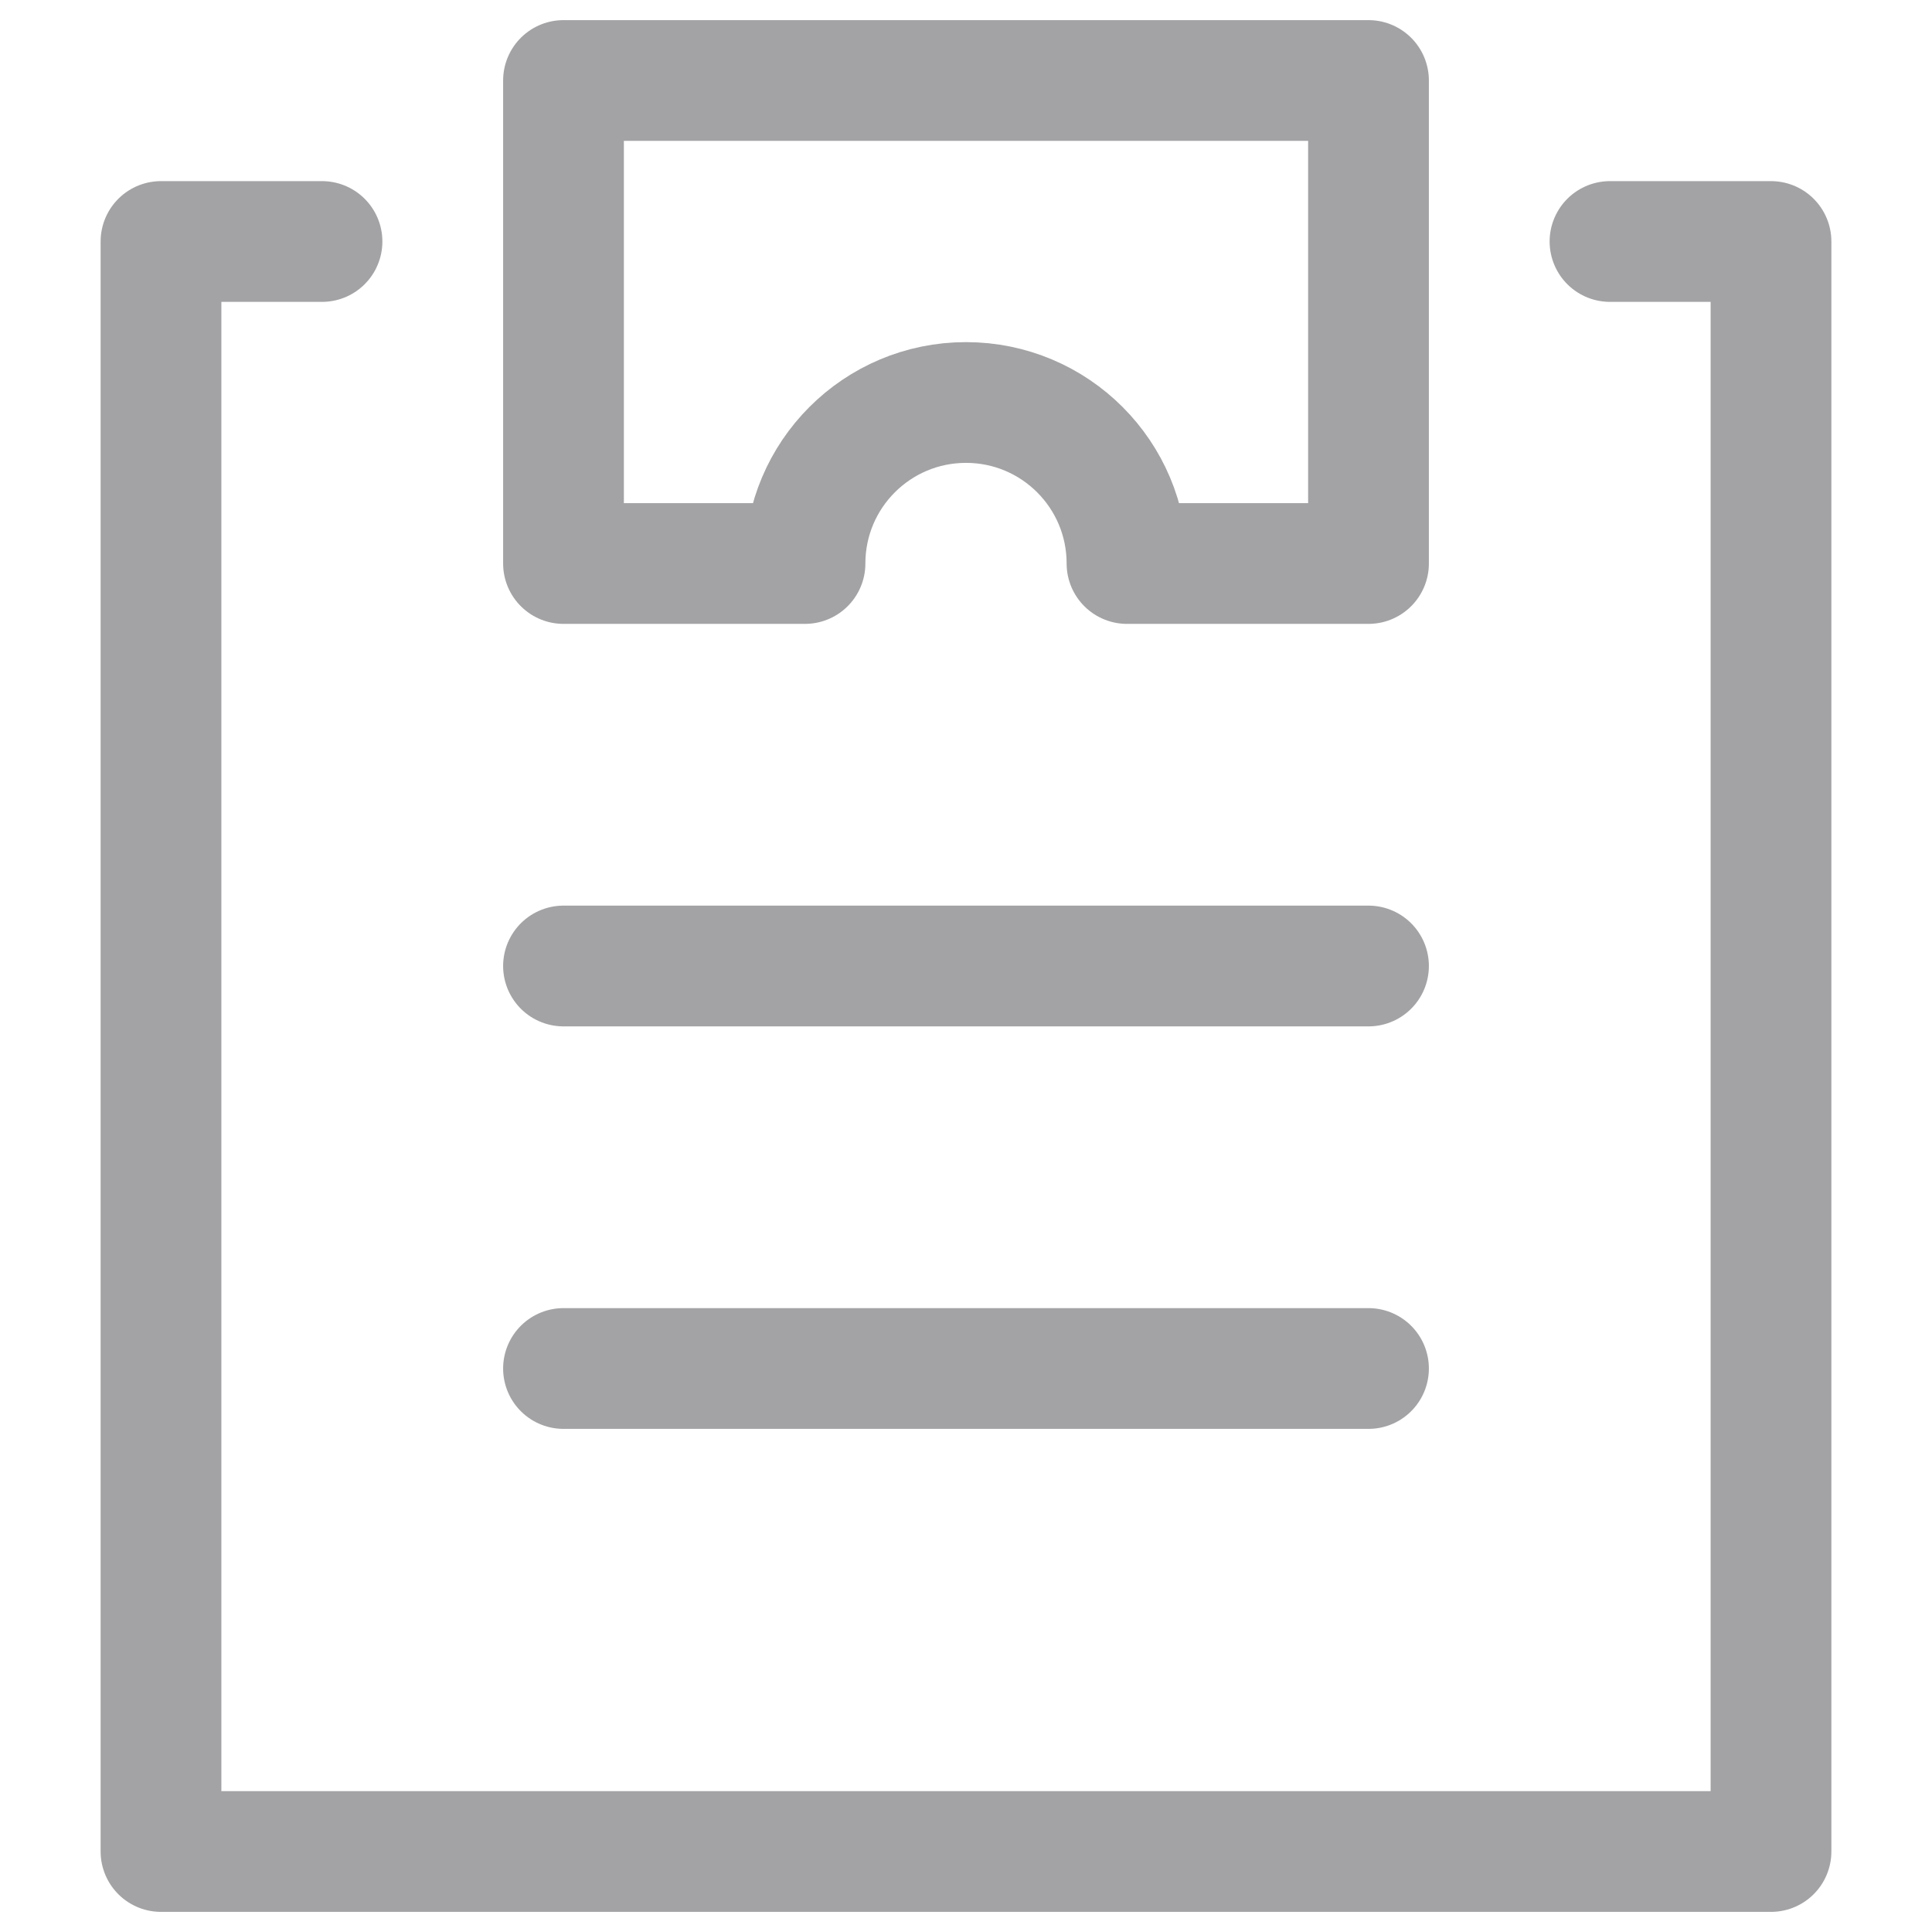 <svg width="24" height="24" viewBox="0 0 24 24" fill="none" xmlns="http://www.w3.org/2000/svg">
<path d="M7 12H17" stroke="#A3A3A5" stroke-width="1.5" stroke-miterlimit="10" stroke-linecap="round" stroke-linejoin="round"/>
<path d="M7 17H17" stroke="#A3A3A5" stroke-width="1.5" stroke-miterlimit="10" stroke-linecap="round" stroke-linejoin="round"/>
<path d="M20 3H22V23H2V3H4" stroke="#A3A3A5" stroke-width="1.5" stroke-miterlimit="10" stroke-linecap="round" stroke-linejoin="round"/>
<path d="M7 1V7H10C10 5.895 10.895 5 12 5C13.105 5 14 5.895 14 7H17V1H7Z" stroke="#A3A3A5" stroke-width="1.5" stroke-miterlimit="10" stroke-linecap="round" stroke-linejoin="round"/>
</svg>

